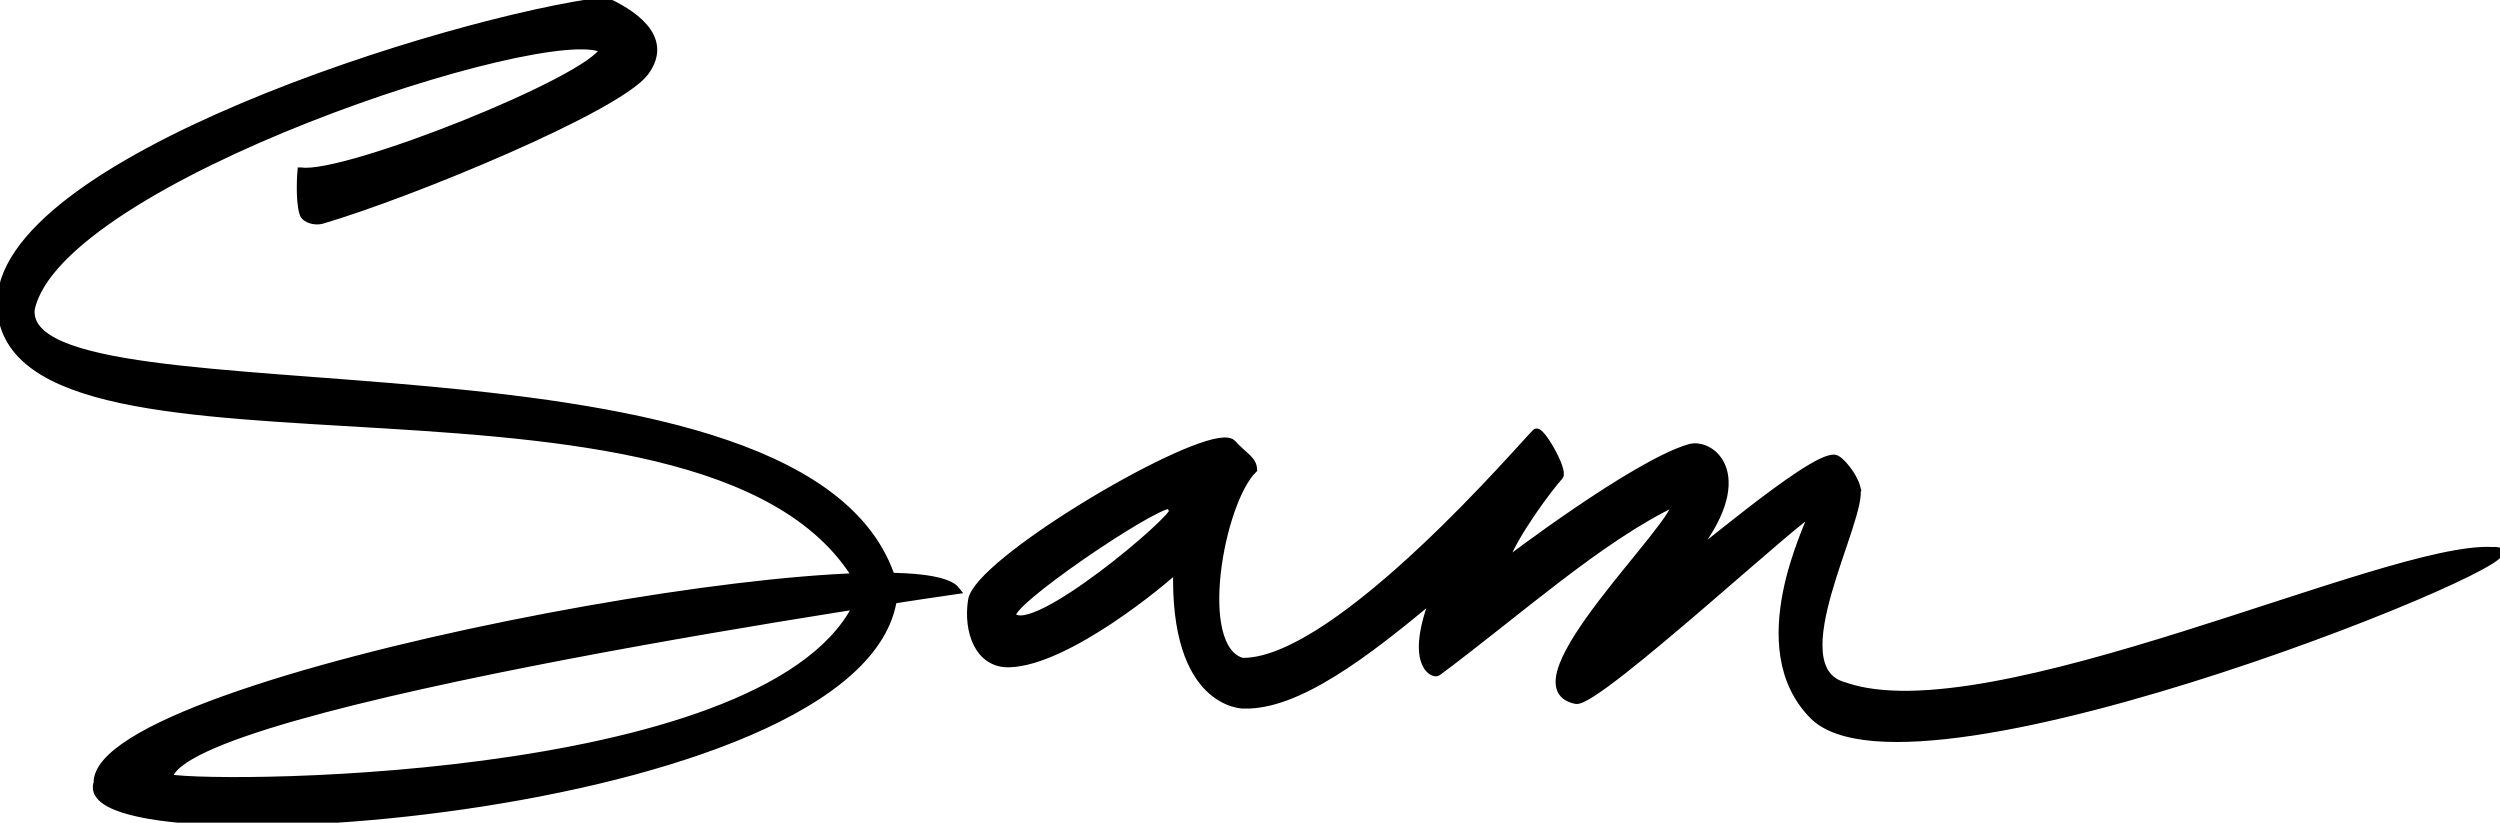 <?xml version="1.0" encoding="UTF-8" standalone="no"?>
<!-- Created with Inkscape (http://www.inkscape.org/) -->

<svg
   xmlns:dc="http://purl.org/dc/elements/1.1/"
   xmlns:cc="http://creativecommons.org/ns#"
   xmlns:rdf="http://www.w3.org/1999/02/22-rdf-syntax-ns#"
   xmlns:svg="http://www.w3.org/2000/svg"
   xmlns="http://www.w3.org/2000/svg"
   xmlns:sodipodi="http://sodipodi.sourceforge.net/DTD/sodipodi-0.dtd"
   xmlns:inkscape="http://www.inkscape.org/namespaces/inkscape"
   width="1619.301"
   height="532.875"
   viewBox="0 0 1619.301 532.875"
   version="1.1"
   id="SVGRoot"
   inkscape:version="0.92.2 2405546, 2018-03-11"
   sodipodi:docname="brand.svg">
  <sodipodi:namedview
     id="base"
     pagecolor="#ffffff"
     bordercolor="#ffffff"
     borderopacity="0"
     inkscape:pageopacity="0.0"
     inkscape:pageshadow="2"
     inkscape:zoom="0.64"
     inkscape:cx="417.46305"
     inkscape:cy="332.06235"
     inkscape:document-units="px"
     inkscape:current-layer="layer1"
     showgrid="false"
     inkscape:window-width="1920"
     inkscape:window-height="1016"
     inkscape:window-x="0"
     inkscape:window-y="27"
     inkscape:window-maximized="1" />
  <defs
     id="defs1202" />
  <g
     id="layer1"
     inkscape:groupmode="layer"
     inkscape:label="Layer 1"
     transform="translate(326.838,-99.188)">
    <path
       id="path956-3"
       style="display:inline;opacity:1;fill:#000000;fill-opacity:1;stroke:#000000;stroke-width:5;stroke-linecap:butt;stroke-linejoin:miter;stroke-opacity:1;stroke-miterlimit:4;stroke-dasharray:none"
       d="m 875.644,414.795 c 5.127,19.953 -51.622,117.265 -7.827,128.787 93.939,32.986 352.186,-91.707 419.806,-87.585 51.789,-3.774 -375.107,172.363 -440.084,106.569 -43.571,-44.118 -2.089,-123.281 -0.157,-131.436 0.993,-6.949 -139.82,124.259 -153.441,121.513 -45.576,-9.187 69.768,-116.747 64.287,-128.142 -48.761,23.117 -102.355,71.608 -154.029,110.021 -2.421,1.8 -19.048,-5.147 -1.726,-49.186 -45.259,38.038 -88.992,70.844 -123.005,70.327 l -0.863,-27.829 c 62.458,-0.656 183.218,-142.911 189.394,-148.427 2.922,-2.61 18.466,24.736 15.156,28.266 -5.518,5.885 -30.012,37.968 -36.242,56.952 0.716,-0.758 85.314,-65.095 120.654,-75.307 14.366,-4.151 43.006,18.531 0.28,70.435 -8.273,10.239 77.727,-65.398 93.595,-63.568 3.704,0.427 12.357,11.425 14.203,18.61 z m -409.583,-29.753 c -29.976,0.943 -159.494,78.45 -163.361,102.881 -3.164,19.991 4.369,41.542 24.162,40.988 37.49,-1.049 100.604,-53.587 108.727,-61.699 -2.664,88.965 43.105,88.449 43.105,88.449 l -0.863,-27.828 c -31.86,-8.9 -14.275,-103.647 7.102,-124.633 -0.384,-6.539 -6.577,-8.819 -13.533,-16.67 -0.974,-1.099 -2.798,-1.568 -5.338,-1.488 z m -35.729,41.244 c 0.571,-0.018 0.938,0.121 1.078,0.43 l 1.525,3.355 c 2.061,4.533 -90.389,83.372 -104.033,68.34 -6.263,-6.901 89.816,-71.763 101.43,-72.125 z m -562.023,-216.132 c 0,0 -1.517,18.168 1.294,27.182 1.273,4.082 7.979,5.523 12.081,4.314 58.088,-17.114 192.04,-72.503 209.256,-95.783 17.216,-23.28 -10.695,-39.271 -25.887,-46.166 -98.786,12.179 -396.243,104.623 -391.33,198.469 6.867,131.171 470.493,10.596 558.734,182.937 -41.03,125.6 -413.986,128.232 -450.008,122.102 5.398,-49.276 509.98,-121.67 509.98,-121.67 -29.755,-38.503 -557.102,56.058 -556.145,124.691 -19.074,56.858 513.163,19.446 516.02,-126.848 -47.356,-179.716 -566.732,-99.802 -559.166,-179.917 17.671,-84.564 336.578,-188.454 371.051,-168.267 -8.656,19.832 -167.267,83.06 -195.881,78.956 z"
       inkscape:connector-curvature="0" />
  </g>
</svg>
